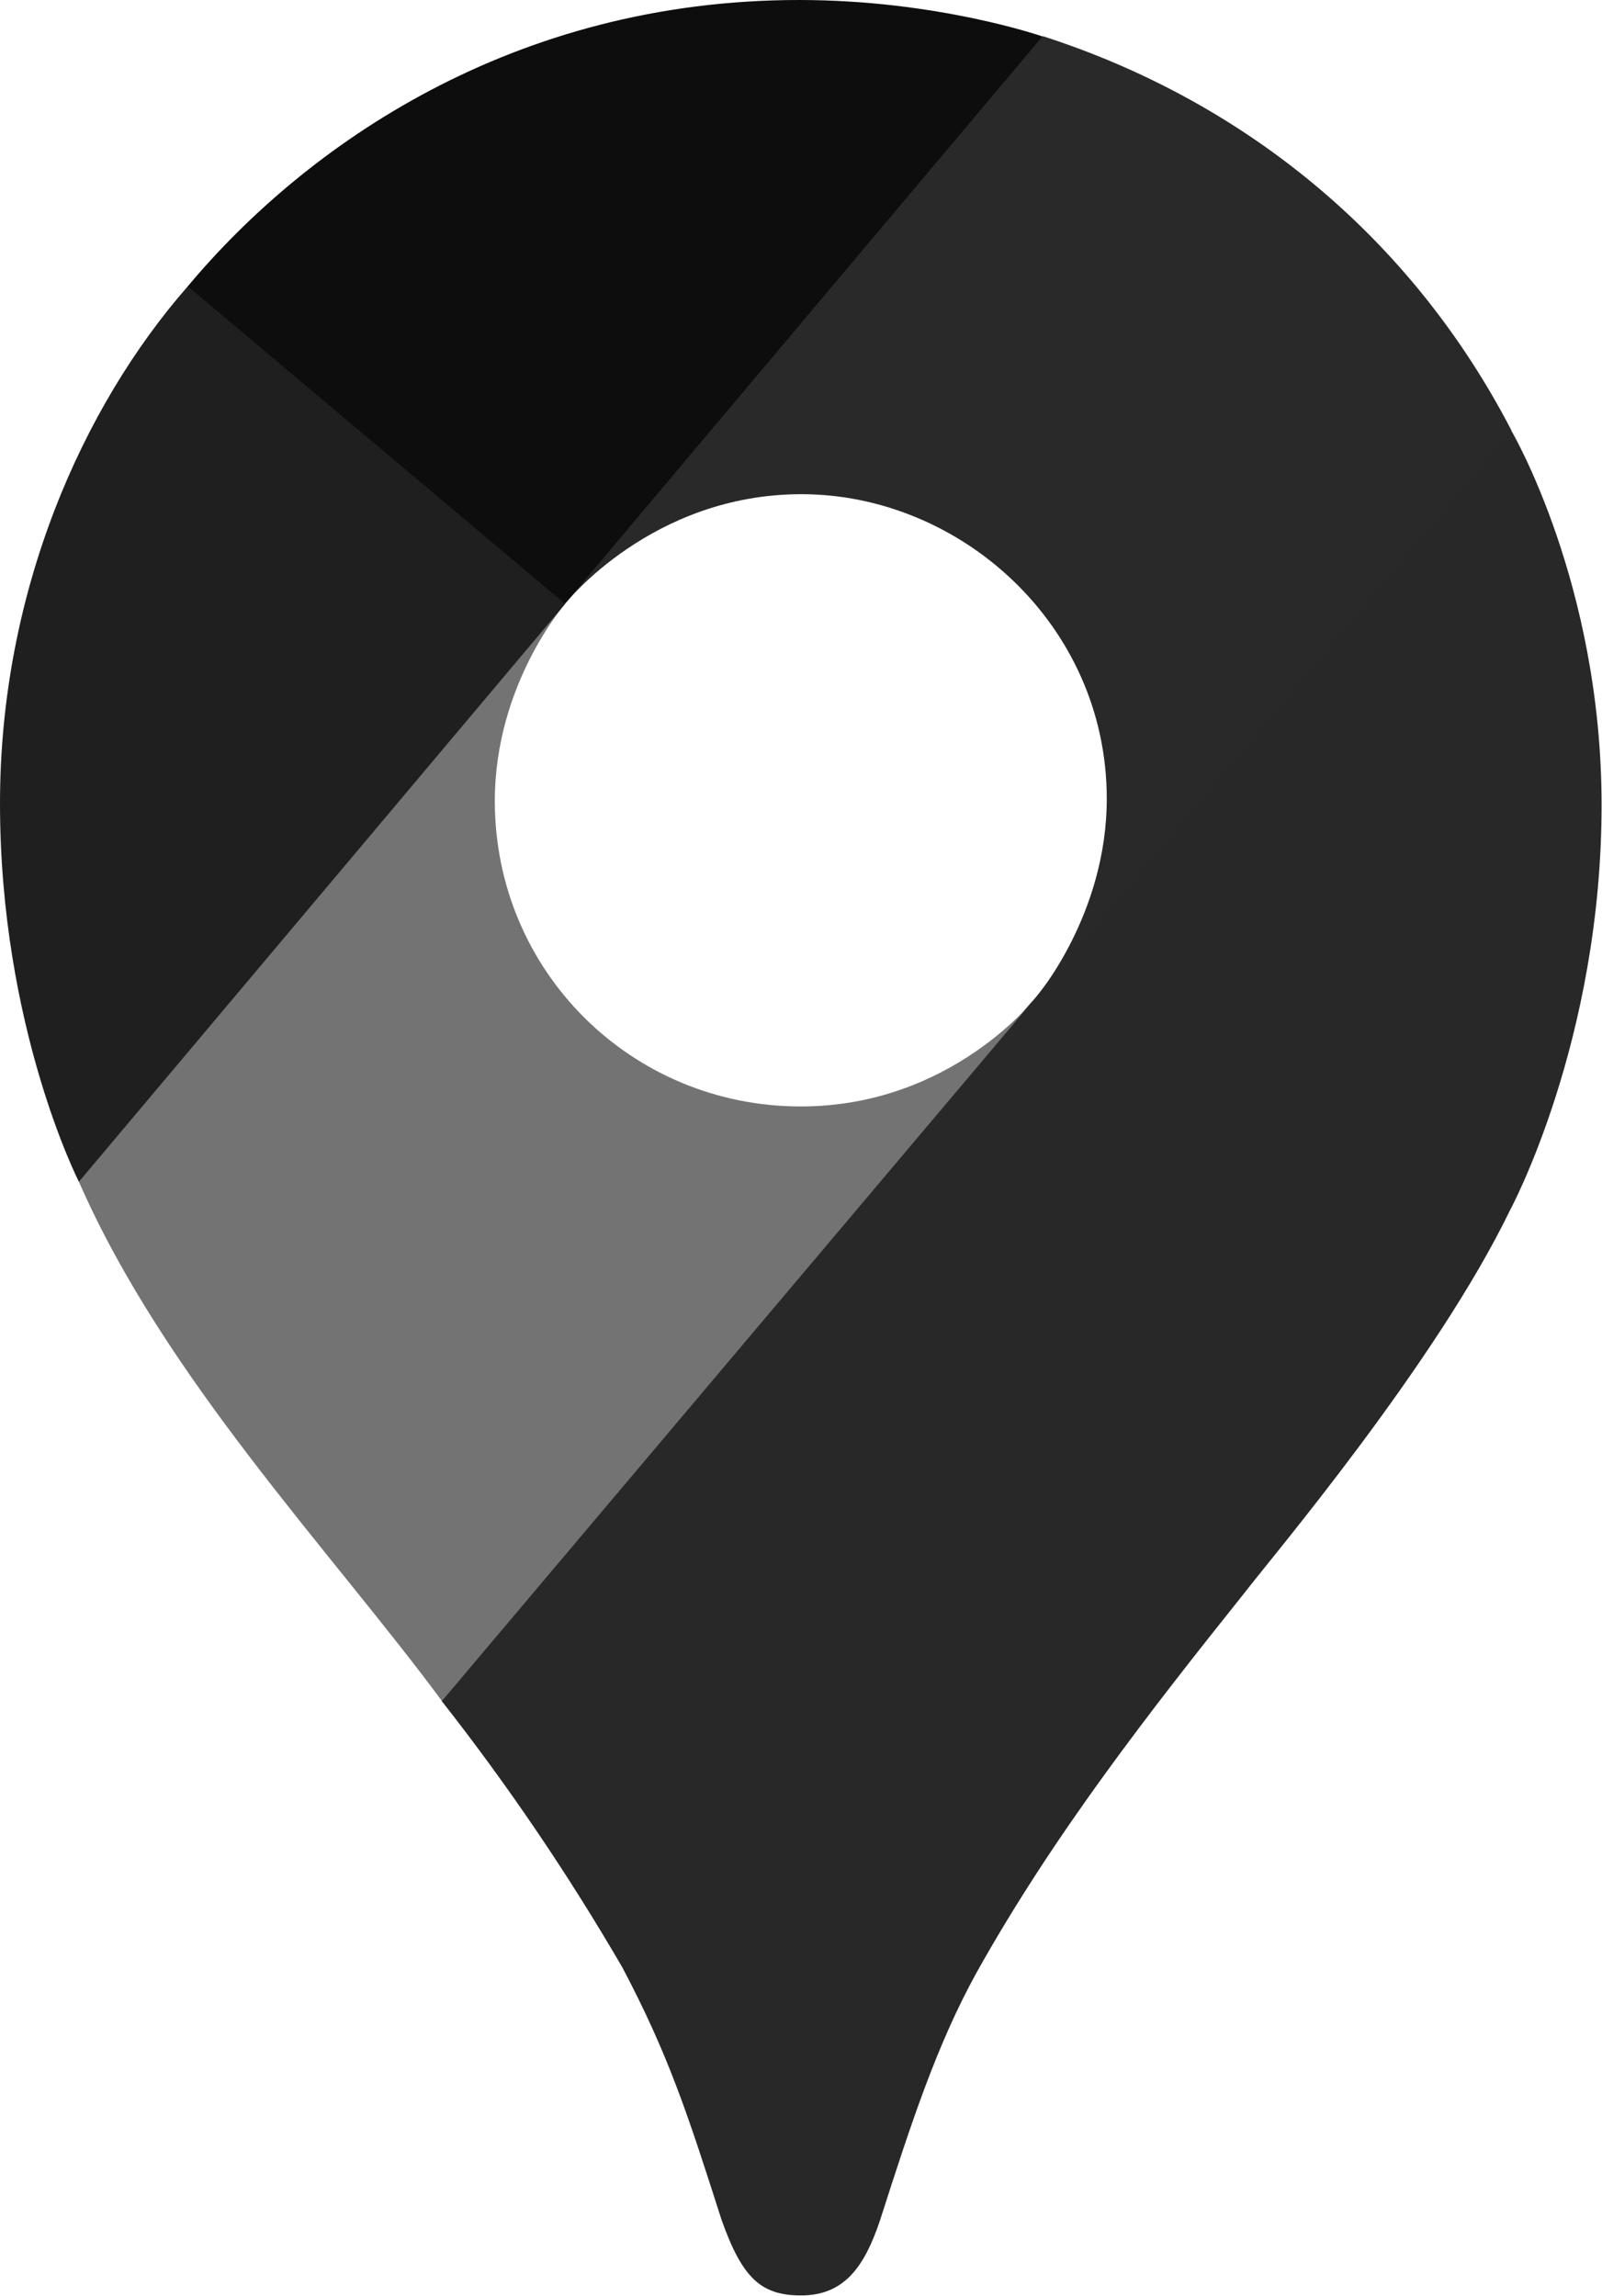 <?xml version="1.0" encoding="UTF-8" standalone="no"?>
<!DOCTYPE svg PUBLIC "-//W3C//DTD SVG 1.1//EN" "http://www.w3.org/Graphics/SVG/1.1/DTD/svg11.dtd">
<svg width="100%" height="100%" viewBox="0 0 2248 3222" version="1.1" xmlns="http://www.w3.org/2000/svg" xmlns:xlink="http://www.w3.org/1999/xlink" xml:space="preserve" xmlns:serif="http://www.serif.com/" style="fill-rule:evenodd;clip-rule:evenodd;stroke-linejoin:round;stroke-miterlimit:2;">
    <g transform="matrix(8.779,0,0,8.779,0,0)">
        <path d="M70.585,271.865C81.2,285.391 90.86,299.64 99.496,314.507C106.87,328.489 109.944,337.97 115.333,354.817C118.638,364.125 121.625,366.903 128.047,366.903C135.045,366.903 138.22,362.177 140.673,354.868C145.767,338.959 149.764,326.816 156.07,315.343C168.444,293.193 183.819,273.51 198.928,254.592C203.019,249.239 229.462,218.048 241.367,193.437C241.367,193.437 255.999,166.402 255.999,128.645C255.999,93.327 241.569,68.832 241.569,68.832L200.024,79.958L174.793,146.409L168.552,155.572L167.304,157.232L165.644,159.31L162.73,162.629L158.566,166.792L136.099,185.096L79.929,217.528L70.585,271.865Z" style="fill:rgb(40,40,40);fill-rule:nonzero;"/>
    </g>
    <g transform="matrix(8.779,0,0,8.779,0,0)">
        <path d="M12.612,188.892C26.321,220.205 52.757,247.731 70.643,271.887L165.644,159.353C165.644,159.353 152.26,176.857 127.982,176.857C100.939,176.857 79.092,155.262 79.092,128.032C79.092,109.359 90.326,96.531 90.326,96.531L25.837,113.811L12.612,188.892Z" style="fill:rgb(115,115,115);fill-rule:nonzero;"/>
    </g>
    <g transform="matrix(8.779,0,0,8.779,0,0)">
        <path d="M166.705,5.787C198.257,15.96 225.263,37.317 241.598,68.81L165.673,159.288C165.673,159.288 176.907,146.229 176.907,127.671C176.907,99.807 153.444,78.991 128.097,78.991C104.128,78.991 90.362,96.466 90.362,96.466L90.362,39.467L166.705,5.787Z" style="fill:rgb(41,41,41);fill-rule:nonzero;"/>
    </g>
    <g transform="matrix(8.779,0,0,8.779,0,0)">
        <path d="M30.015,45.765C48.861,23.218 82.021,0 127.736,0C149.916,0 166.626,5.823 166.626,5.823L90.29,96.516L36.205,96.516L30.015,45.765Z" style="fill:rgb(13,13,13);fill-rule:nonzero;"/>
    </g>
    <g transform="matrix(8.779,0,0,8.779,0,0)">
        <path d="M12.612,188.892C12.612,188.892 0,164.194 0,128.414C0,94.597 13.146,65.037 30.015,45.765L90.333,96.524L12.612,188.892Z" style="fill:rgb(31,31,31);fill-rule:nonzero;"/>
    </g>
</svg>
